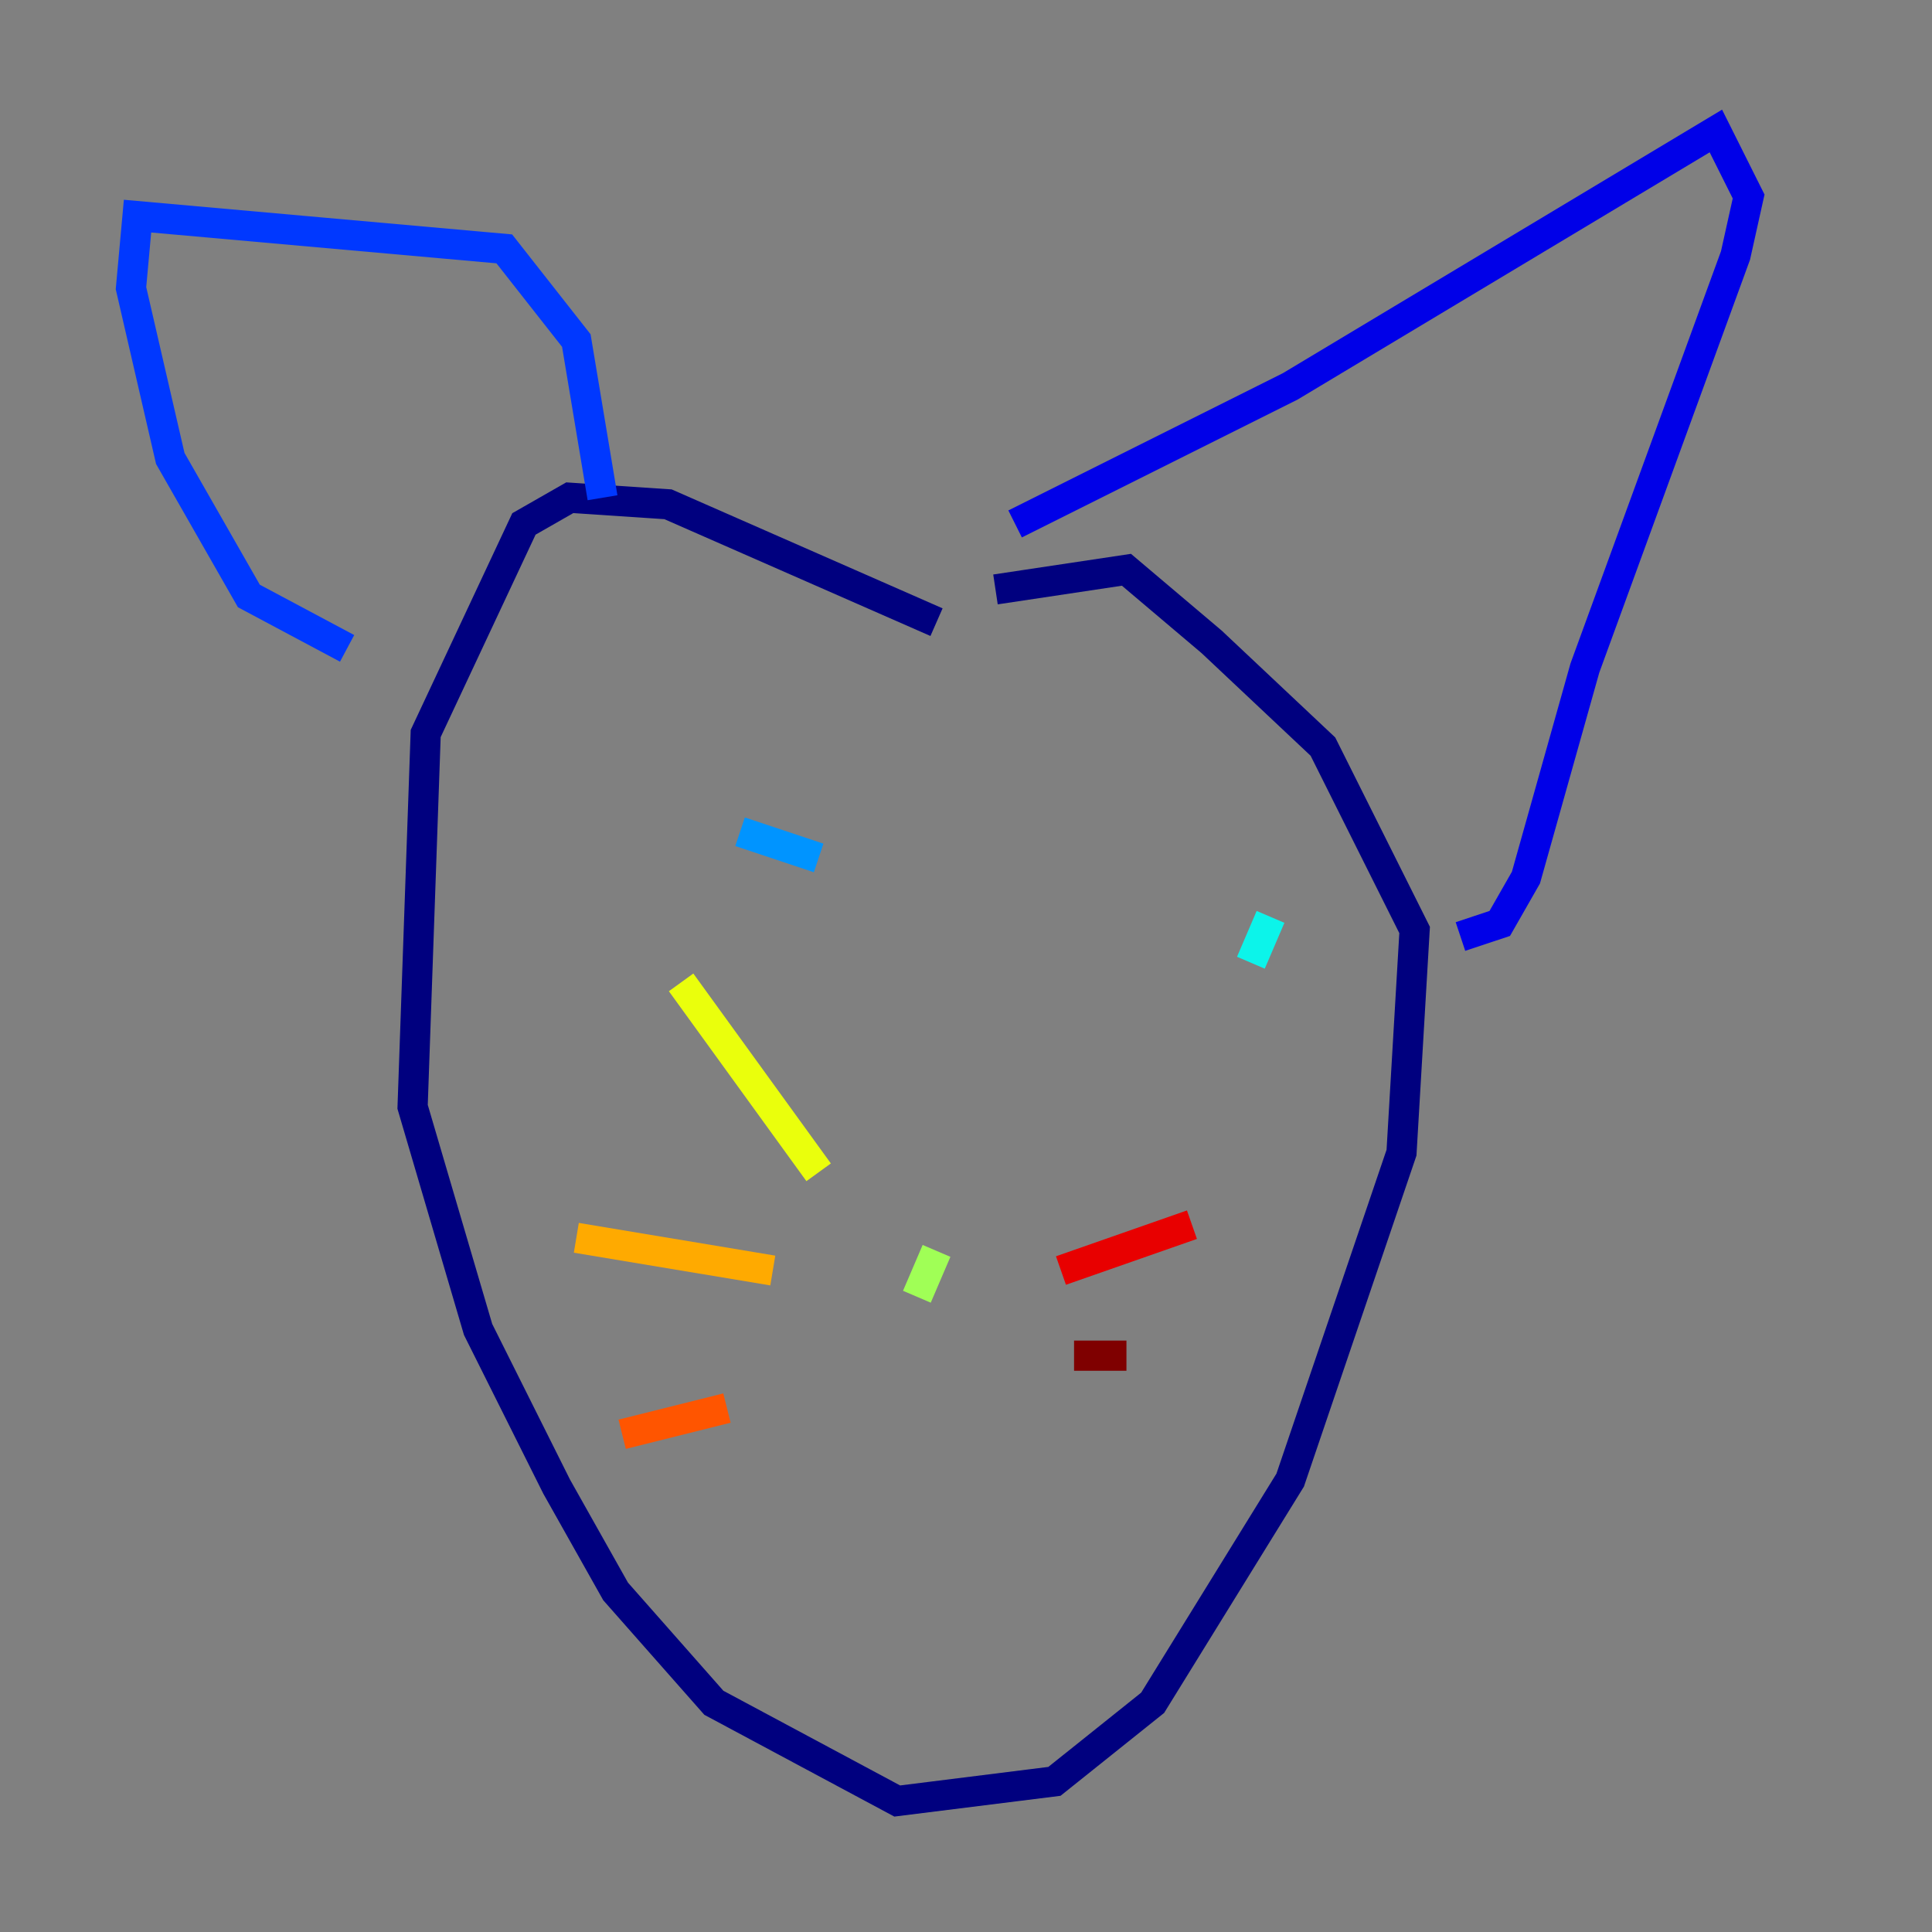 <?xml version="1.0" encoding="utf-8" ?>
<svg baseProfile="tiny" height="128" version="1.2" viewBox="0,0,128,128" width="128" xmlns="http://www.w3.org/2000/svg" xmlns:ev="http://www.w3.org/2001/xml-events" xmlns:xlink="http://www.w3.org/1999/xlink"><rect x="0" y="0" width="128" height="128" fill="#808080" stroke="none"/><defs /><polyline fill="none" points="62.047,41.22 44.258,33.41 37.749,32.976 34.712,34.712 28.203,48.597 27.336,73.329 31.675,88.081 36.881,98.495 40.786,105.437 47.295,112.814 59.444,119.322 69.858,118.02 76.366,112.814 85.478,98.061 92.854,76.366 93.722,61.614 87.647,49.464 80.271,42.522 74.63,37.749 65.953,39.051" stroke="#00007f" stroke-width="2" /><polyline fill="none" points="67.254,34.712 85.478,25.6 113.681,8.678 115.851,13.017 114.983,16.922 105.003,44.258 101.098,58.142 99.363,61.18 96.759,62.047" stroke="#0000e8" stroke-width="2" /><polyline fill="none" points="39.919,32.976 38.183,22.563 33.41,16.488 9.112,14.319 8.678,19.091 11.281,30.373 16.488,39.485 22.997,42.956" stroke="#0038ff" stroke-width="2" /><polyline fill="none" points="49.031,55.105 54.237,56.841" stroke="#0094ff" stroke-width="2" /><polyline fill="none" points="84.176,60.746 82.875,63.783" stroke="#0cf4ea" stroke-width="2" /><polyline fill="none" points="59.01,84.176 59.01,84.176" stroke="#56ffa0" stroke-width="2" /><polyline fill="none" points="62.047,82.875 60.746,85.912" stroke="#a0ff56" stroke-width="2" /><polyline fill="none" points="54.237,77.668 45.125,65.085" stroke="#eaff0c" stroke-width="2" /><polyline fill="none" points="51.2,84.176 38.183,82.007" stroke="#ffaa00" stroke-width="2" /><polyline fill="none" points="48.163,93.288 41.22,95.024" stroke="#ff5500" stroke-width="2" /><polyline fill="none" points="70.291,84.176 78.969,81.139" stroke="#e80000" stroke-width="2" /><polyline fill="none" points="71.159,89.817 74.63,89.817" stroke="#7f0000" stroke-width="2" /></svg>